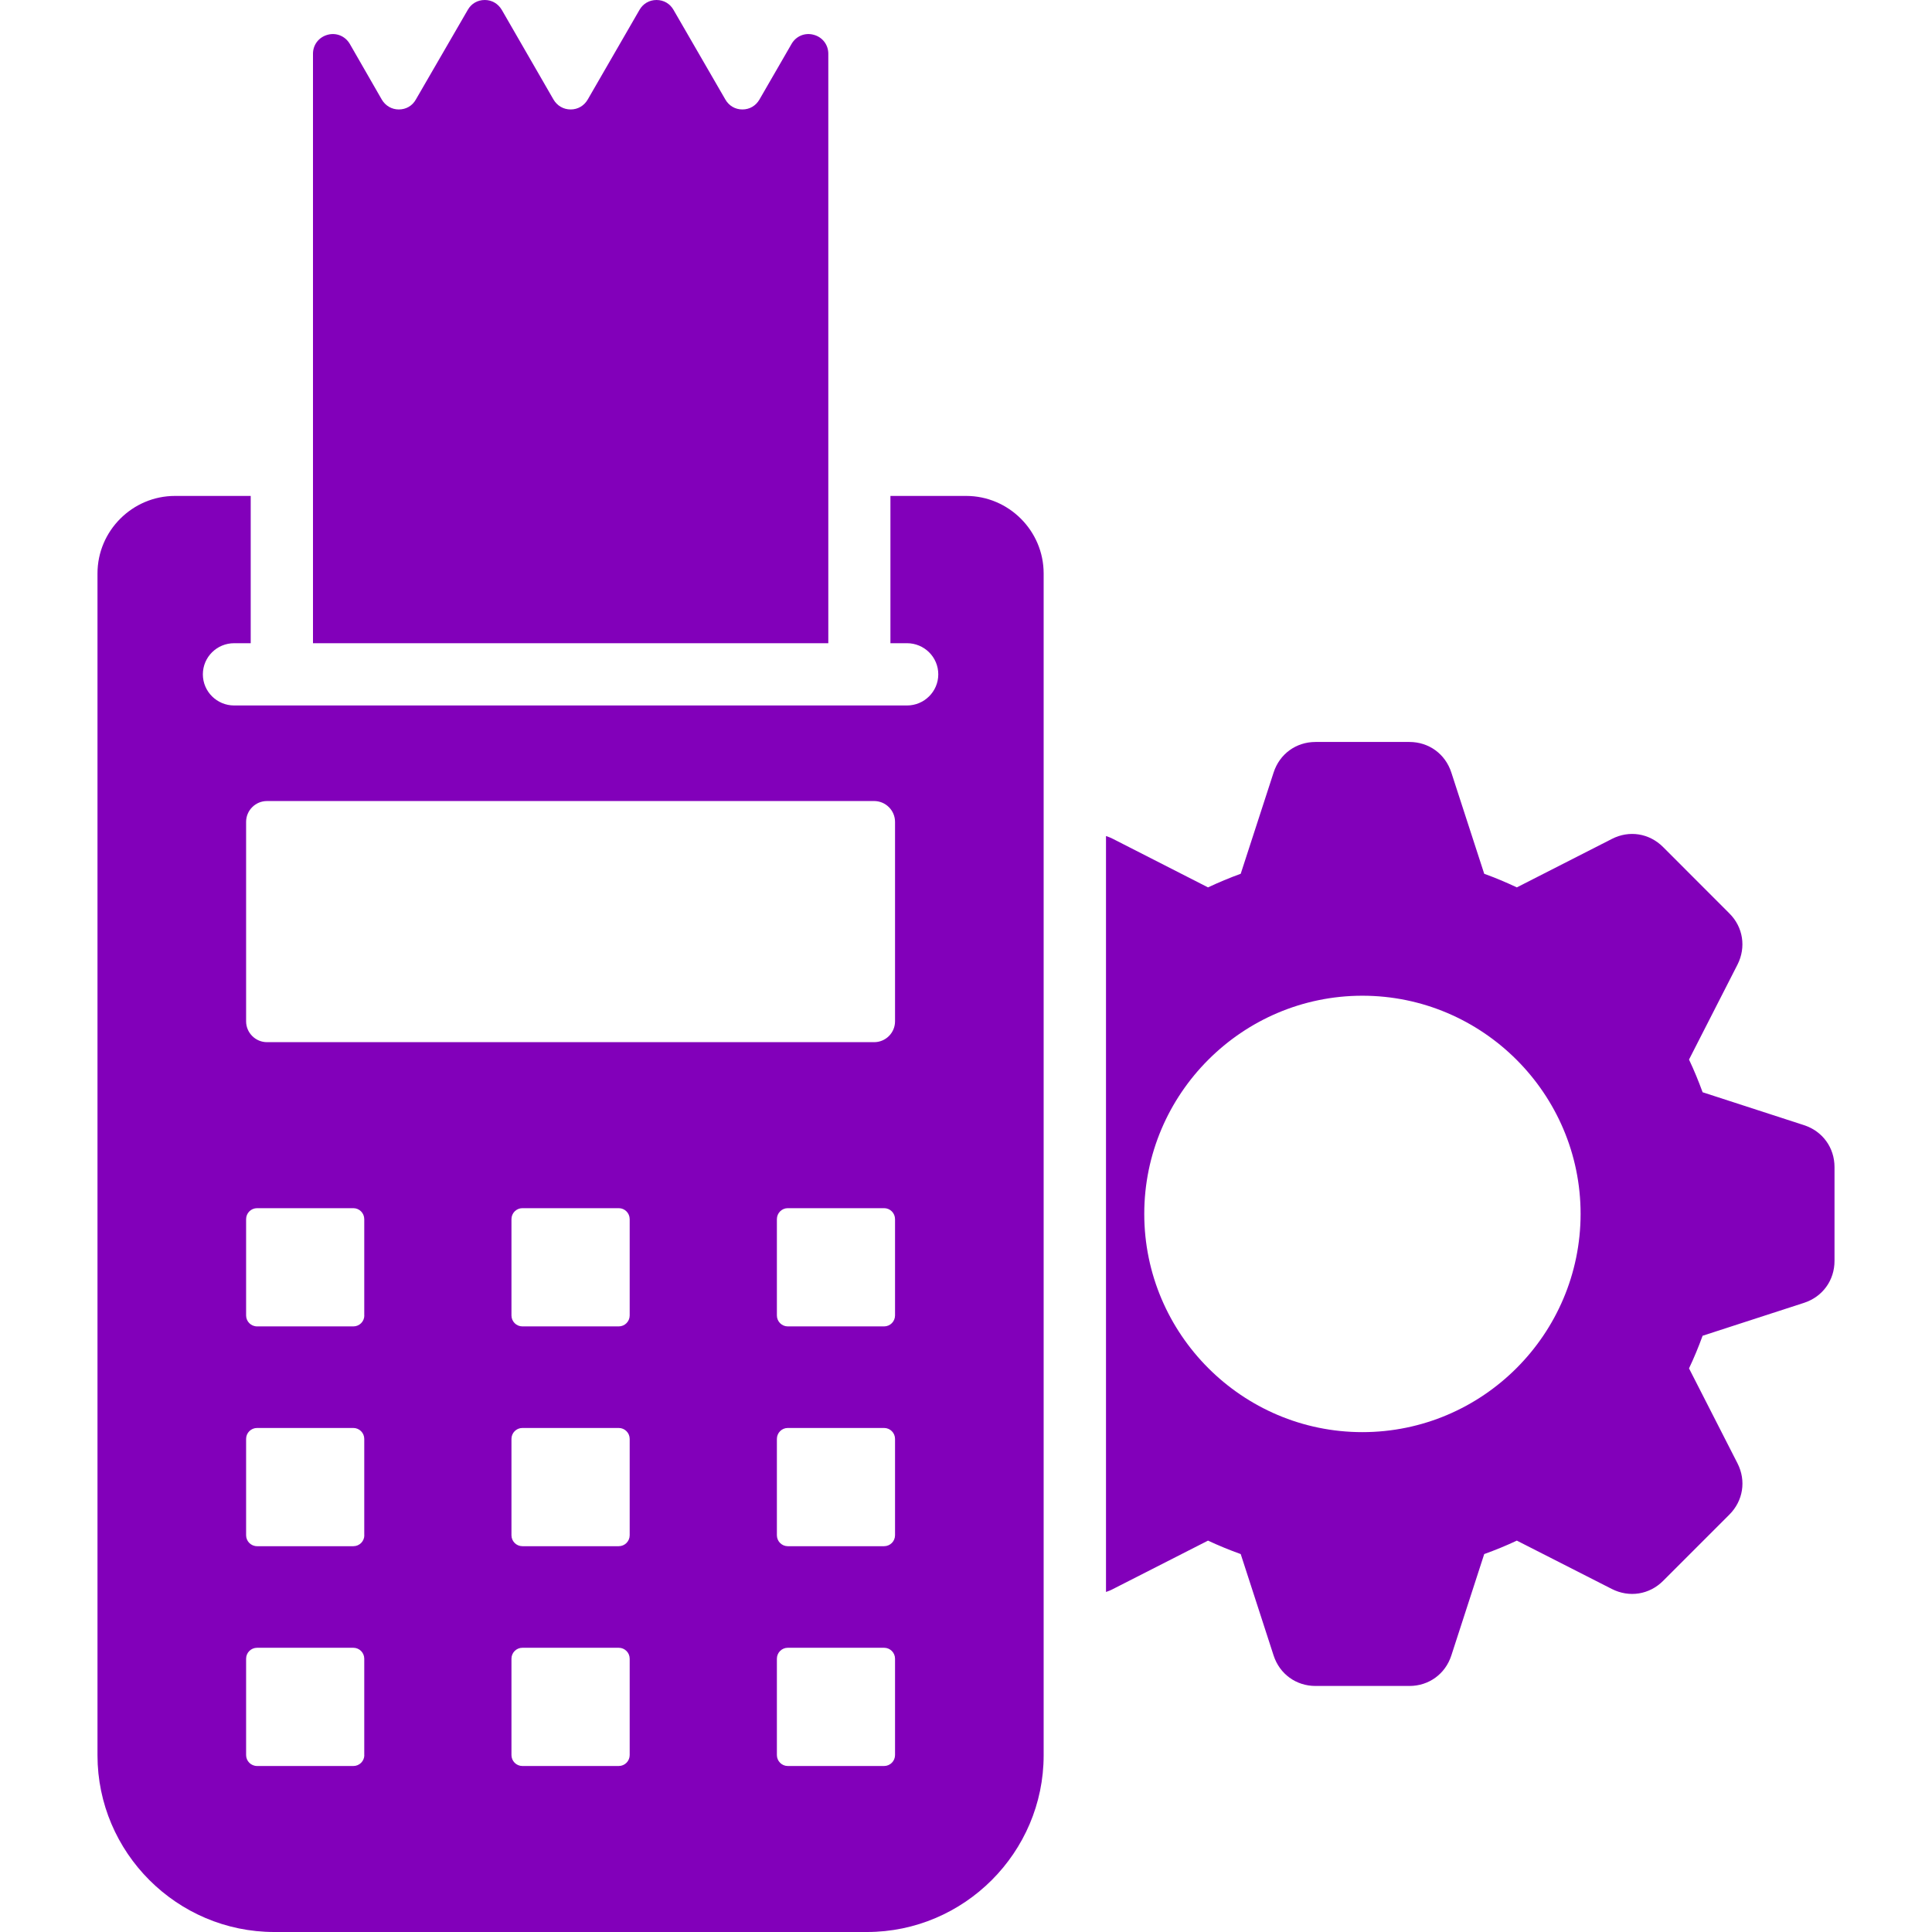 <svg width="26" height="26" viewBox="0 0 26 26" fill="none" xmlns="http://www.w3.org/2000/svg">
<path fill-rule="evenodd" clip-rule="evenodd" d="M24.278 15.142L22.913 14.699C22.858 14.549 22.798 14.402 22.73 14.259L23.383 12.98C23.5 12.748 23.459 12.476 23.273 12.292L22.381 11.399C22.195 11.213 21.925 11.17 21.692 11.29L20.413 11.942C20.271 11.875 20.124 11.813 19.974 11.759L19.531 10.395C19.45 10.146 19.229 9.985 18.967 9.985H17.704C17.442 9.985 17.221 10.146 17.14 10.395L16.697 11.759C16.547 11.813 16.4 11.875 16.257 11.942L14.979 11.29C14.948 11.274 14.916 11.261 14.884 11.251V21.424C14.916 21.413 14.948 21.401 14.979 21.384L16.257 20.733C16.4 20.8 16.547 20.86 16.697 20.914L17.14 22.28C17.221 22.528 17.442 22.689 17.704 22.689H18.967C19.229 22.689 19.45 22.528 19.531 22.28L19.974 20.914C20.124 20.86 20.271 20.8 20.413 20.733L21.692 21.384C21.925 21.502 22.195 21.461 22.381 21.275L23.273 20.383C23.459 20.197 23.501 19.927 23.383 19.694L22.73 18.415C22.798 18.273 22.858 18.126 22.913 17.976L24.278 17.533C24.527 17.452 24.688 17.231 24.688 16.969V15.706C24.688 15.444 24.527 15.223 24.278 15.142ZM18.334 19.273C16.718 19.273 15.399 17.954 15.399 16.336C15.399 14.72 16.718 13.4 18.334 13.4C19.952 13.4 21.271 14.72 21.271 16.336C21.27 17.955 19.952 19.273 18.334 19.273ZM13.002 6.674H11.983V8.656H12.206C12.438 8.656 12.627 8.843 12.627 9.075C12.627 9.306 12.438 9.494 12.206 9.494H3.151C2.919 9.494 2.73 9.306 2.73 9.075C2.73 8.843 2.919 8.656 3.151 8.656H3.374V6.674H2.355C1.782 6.674 1.312 7.143 1.312 7.717V23.622C1.312 24.93 2.382 26 3.691 26H11.667C12.975 26 14.045 24.93 14.045 23.622V7.717C14.045 7.143 13.575 6.674 13.002 6.674ZM4.903 23.619C4.903 23.7 4.837 23.766 4.756 23.766H3.46C3.378 23.766 3.312 23.7 3.312 23.619V22.322C3.312 22.241 3.378 22.175 3.46 22.175H4.755C4.836 22.175 4.902 22.241 4.902 22.322V23.619H4.903ZM4.903 20.661C4.903 20.742 4.837 20.808 4.756 20.808H3.46C3.378 20.808 3.312 20.742 3.312 20.661V19.364C3.312 19.283 3.378 19.217 3.46 19.217H4.755C4.836 19.217 4.902 19.283 4.902 19.364V20.661H4.903ZM4.903 17.703C4.903 17.784 4.837 17.85 4.756 17.85H3.46C3.378 17.85 3.312 17.784 3.312 17.703V16.407C3.312 16.325 3.378 16.259 3.46 16.259H4.755C4.836 16.259 4.902 16.325 4.902 16.407V17.703H4.903ZM8.474 23.619C8.474 23.7 8.408 23.766 8.327 23.766H7.03C6.949 23.766 6.883 23.7 6.883 23.619V22.322C6.883 22.241 6.949 22.175 7.03 22.175H8.327C8.408 22.175 8.474 22.241 8.474 22.322V23.619ZM8.474 20.661C8.474 20.742 8.408 20.808 8.327 20.808H7.03C6.949 20.808 6.883 20.742 6.883 20.661V19.364C6.883 19.283 6.949 19.217 7.03 19.217H8.327C8.408 19.217 8.474 19.283 8.474 19.364V20.661ZM8.474 17.703C8.474 17.784 8.408 17.85 8.327 17.85H7.03C6.949 17.85 6.883 17.784 6.883 17.703V16.407C6.883 16.325 6.949 16.259 7.03 16.259H8.327C8.408 16.259 8.474 16.325 8.474 16.407V17.703ZM12.045 23.619C12.045 23.7 11.979 23.766 11.898 23.766H10.601C10.521 23.766 10.455 23.7 10.455 23.619V22.322C10.455 22.241 10.521 22.175 10.601 22.175H11.898C11.979 22.175 12.045 22.241 12.045 22.322V23.619ZM12.045 20.661C12.045 20.742 11.979 20.808 11.898 20.808H10.601C10.521 20.808 10.455 20.742 10.455 20.661V19.364C10.455 19.283 10.521 19.217 10.601 19.217H11.898C11.979 19.217 12.045 19.283 12.045 19.364V20.661ZM12.045 17.703C12.045 17.784 11.979 17.85 11.898 17.85H10.601C10.521 17.85 10.455 17.784 10.455 17.703V16.407C10.455 16.325 10.521 16.259 10.601 16.259H11.898C11.979 16.259 12.045 16.325 12.045 16.407V17.703ZM12.045 13.745C12.045 13.899 11.919 14.025 11.764 14.025H3.593C3.439 14.025 3.312 13.899 3.312 13.745V11.06C3.312 10.906 3.438 10.78 3.593 10.78H11.764C11.918 10.78 12.045 10.906 12.045 11.06V13.745ZM11.146 8.656H4.212V0.723C4.212 0.602 4.291 0.5 4.409 0.468C4.525 0.436 4.645 0.485 4.707 0.59L5.138 1.34C5.187 1.423 5.271 1.473 5.367 1.473C5.465 1.473 5.549 1.424 5.596 1.34L6.295 0.133C6.342 0.049 6.426 0 6.524 0C6.62 0 6.703 0.049 6.753 0.133L7.449 1.34C7.498 1.423 7.582 1.473 7.68 1.473C7.776 1.473 7.86 1.424 7.909 1.34L8.606 0.133C8.654 0.049 8.738 0 8.835 0C8.933 0 9.016 0.049 9.064 0.133L9.762 1.34C9.81 1.423 9.893 1.473 9.991 1.473C10.088 1.473 10.171 1.424 10.22 1.34L10.653 0.59C10.714 0.485 10.833 0.436 10.95 0.468C11.068 0.499 11.147 0.602 11.147 0.723V8.656H11.146Z" fill="#8200BA"/>
</svg>

